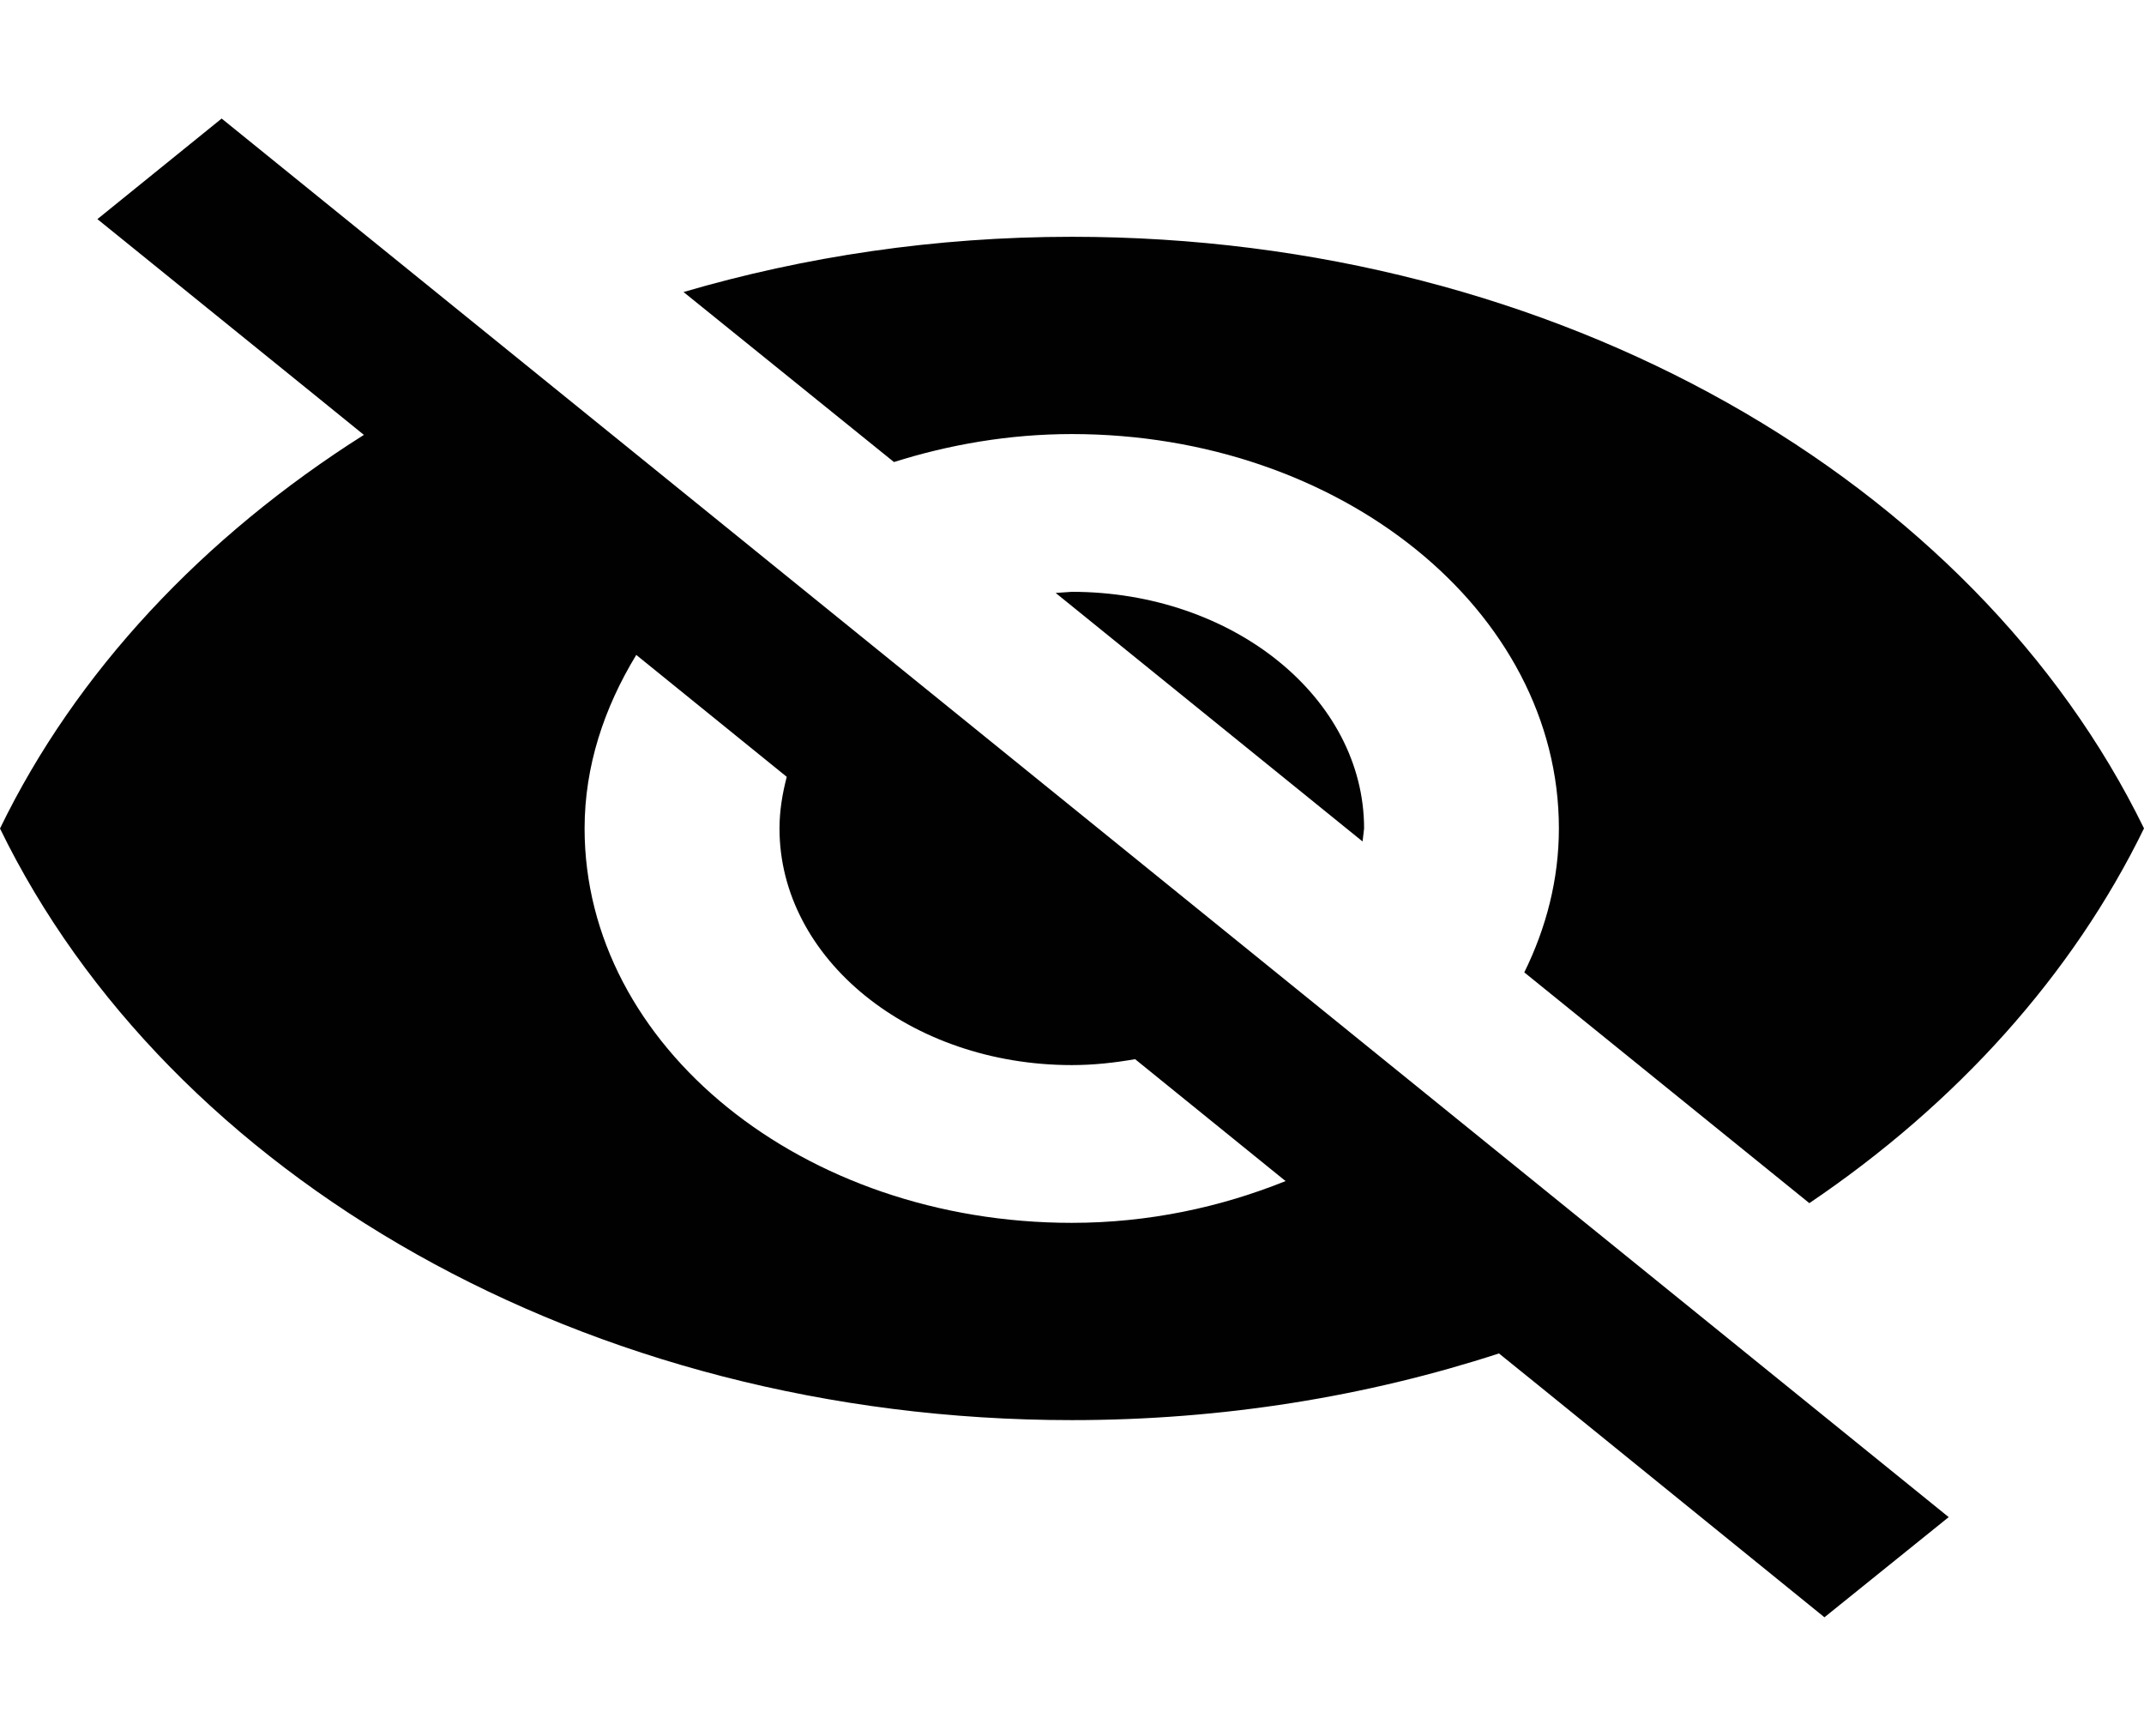 <svg width="21" height="17" viewBox="0 0 21 17" fill="none" xmlns="http://www.w3.org/2000/svg">
<g clip-path="url(#clip0_24:1613)">
<path d="M10.34 5.807L13.346 8.241L13.361 8.114C13.361 6.835 12.077 5.796 10.498 5.796L10.34 5.807Z" fill="#010101"/>
<path d="M10.498 4.251C13.132 4.251 15.269 5.981 15.269 8.113C15.269 8.612 15.145 9.087 14.93 9.523L17.722 11.783C19.163 10.81 20.299 9.55 21 8.113C19.344 4.722 15.274 2.319 10.498 2.319C9.161 2.319 7.883 2.512 6.695 2.86L8.756 4.525C9.295 4.355 9.882 4.251 10.498 4.251Z" fill="#010101"/>
<path d="M0.954 2.146L3.13 3.907L3.564 4.259C1.99 5.255 0.744 6.58 0 8.114C1.651 11.505 5.726 13.908 10.498 13.908C11.977 13.908 13.389 13.676 14.682 13.255L15.088 13.583L17.87 15.839L19.087 14.858L2.171 1.161L0.954 2.146ZM6.232 6.414L7.706 7.608C7.663 7.774 7.635 7.94 7.635 8.114C7.635 9.392 8.918 10.431 10.498 10.431C10.712 10.431 10.918 10.408 11.118 10.373L12.592 11.567C11.958 11.822 11.252 11.976 10.498 11.976C7.864 11.976 5.726 10.246 5.726 8.114C5.726 7.503 5.917 6.932 6.232 6.414Z" fill="#010101"/>
</g>
<defs>
<clipPath id="clip0_24:1613">
<rect width="21" height="17" fill="white"/>
</clipPath>
</defs>
</svg>
